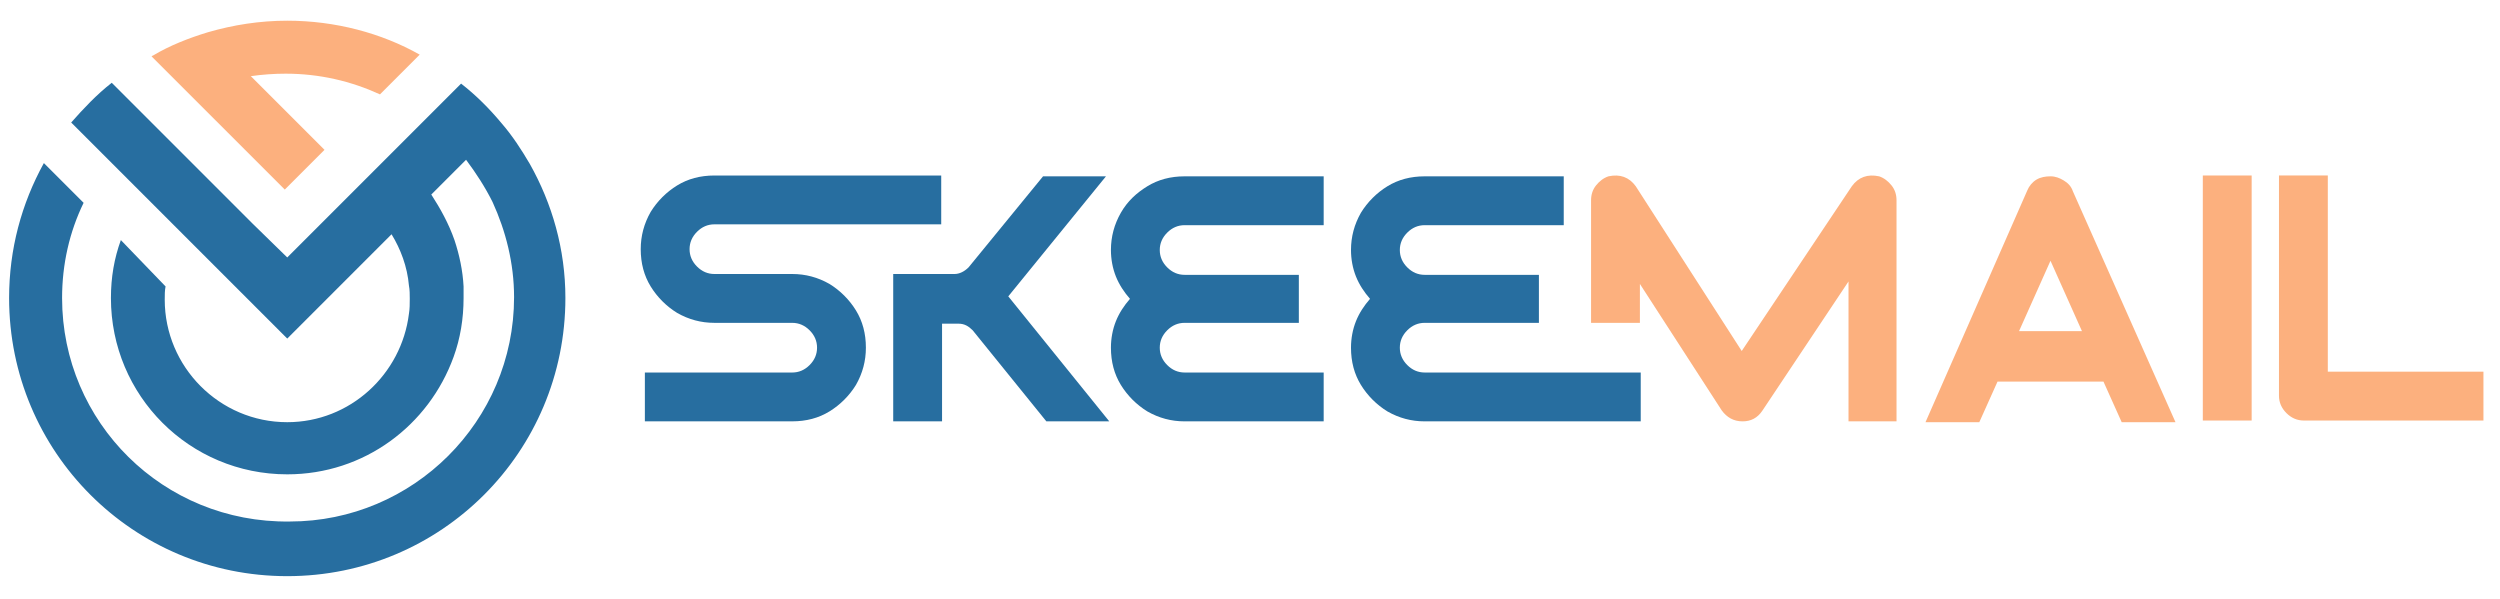 <?xml version="1.0" encoding="utf-8"?>
<!-- Generator: Adobe Illustrator 27.0.0, SVG Export Plug-In . SVG Version: 6.00 Build 0)  -->
<svg version="1.1" xmlns="http://www.w3.org/2000/svg" xmlns:xlink="http://www.w3.org/1999/xlink" x="0px" y="0px"
	 viewBox="0 0 302 72.4" style="enable-background:new 0 0 302 72.4;" xml:space="preserve">
<style type="text/css">
	.st0{fill:#939393;}
	.st1{fill:#276EA0;}
	.st2{fill:#FCB07E;}
	.st3{fill:#FFFFFF;}
	.st4{fill:#282828;}
</style>
<g id="Layer_1">
	<g>
		<path class="st1" d="M86.3,39c-1.6,0-3.1-0.4-4.5-1.2c-1.3-0.8-2.4-1.9-3.2-3.2c-0.8-1.3-1.2-2.8-1.2-4.5c0-1.6,0.4-3.1,1.2-4.5
			c0.8-1.3,1.9-2.4,3.2-3.2c1.3-0.8,2.8-1.2,4.5-1.2h27.4v5.9H86.3c-0.8,0-1.5,0.3-2.1,0.9c-0.6,0.6-0.9,1.3-0.9,2.1
			c0,0.8,0.3,1.5,0.9,2.1c0.6,0.6,1.3,0.9,2.1,0.9h9.4c1.6,0,3.1,0.4,4.5,1.2c1.3,0.8,2.4,1.9,3.2,3.2c0.8,1.3,1.2,2.8,1.2,4.5
			c0,1.6-0.4,3.1-1.2,4.5c-0.8,1.3-1.9,2.4-3.2,3.2c-1.3,0.8-2.8,1.2-4.5,1.2H77.9v-5.9h17.8c0.8,0,1.5-0.3,2.1-0.9
			c0.6-0.6,0.9-1.3,0.9-2.1c0-0.8-0.3-1.5-0.9-2.1c-0.6-0.6-1.3-0.9-2.1-0.9H86.3z"/>
		<path class="st1" d="M113.8,39v11.9h-5.9V33.1h5.9v0h1.5c0.6,0,1.2-0.3,1.7-0.8l9-11h7.6l-11.8,14.5L134,50.9h-7.6l-8.9-11
			c-0.5-0.5-1-0.8-1.7-0.8H113.8z"/>
		<path class="st1" d="M143.1,50.9c-1.6,0-3.1-0.4-4.5-1.2c-1.3-0.8-2.4-1.9-3.2-3.2s-1.2-2.8-1.2-4.5c0-1.1,0.2-2.2,0.6-3.2
			c0.4-1,1-1.9,1.7-2.7c-0.7-0.8-1.3-1.7-1.7-2.7c-0.4-1-0.6-2.1-0.6-3.2c0-1.6,0.4-3.1,1.2-4.5s1.9-2.4,3.2-3.2
			c1.3-0.8,2.8-1.2,4.5-1.2h16.8v5.9h-16.8c-0.8,0-1.5,0.3-2.1,0.9c-0.6,0.6-0.9,1.3-0.9,2.1c0,0.8,0.3,1.5,0.9,2.1
			c0.6,0.6,1.3,0.9,2.1,0.9h13.8V39h-13.8c-0.8,0-1.5,0.3-2.1,0.9c-0.6,0.6-0.9,1.3-0.9,2.1c0,0.8,0.3,1.5,0.9,2.1
			c0.6,0.6,1.3,0.9,2.1,0.9h16.8v5.9H143.1z"/>
		<path class="st1" d="M172.1,50.9c-1.6,0-3.1-0.4-4.5-1.2c-1.3-0.8-2.4-1.9-3.2-3.2c-0.8-1.3-1.2-2.8-1.2-4.5
			c0-1.1,0.2-2.2,0.6-3.2c0.4-1,1-1.9,1.7-2.7c-0.7-0.8-1.3-1.7-1.7-2.7c-0.4-1-0.6-2.1-0.6-3.2c0-1.6,0.4-3.1,1.2-4.5
			c0.8-1.3,1.9-2.4,3.2-3.2c1.3-0.8,2.8-1.2,4.5-1.2h16.8v5.9h-16.8c-0.8,0-1.5,0.3-2.1,0.9c-0.6,0.6-0.9,1.3-0.9,2.1
			c0,0.8,0.3,1.5,0.9,2.1c0.6,0.6,1.3,0.9,2.1,0.9h13.8V39h-13.8c-0.8,0-1.5,0.3-2.1,0.9c-0.6,0.6-0.9,1.3-0.9,2.1
			c0,0.8,0.3,1.5,0.9,2.1c0.6,0.6,1.3,0.9,2.1,0.9h26.1v5.9H172.1z"/>
		<path class="st2" d="M229.2,50.9h-5.9V34l-10.4,15.6c-0.6,0.9-1.4,1.3-2.4,1.3h0c-1.1,0-1.9-0.5-2.5-1.3l-9.9-15.3V39h-5.9V24.2
			c0-0.7,0.2-1.3,0.6-1.8c0.4-0.5,0.9-0.9,1.5-1.1c1.4-0.3,2.5,0.1,3.3,1.2l12.8,19.9l13.3-19.9c0.8-1.1,1.9-1.5,3.3-1.2
			c0.6,0.2,1.1,0.6,1.5,1.1c0.4,0.5,0.6,1.1,0.6,1.8V50.9z"/>
		<path class="st2" d="M247.7,21.3c0.6,0,1.1,0.2,1.6,0.5c0.5,0.3,0.9,0.7,1.1,1.3l12.4,27.9h-6.5l-2.2-4.9h-12.8l-2.2,4.9h-6.5
			L244.9,23c0.2-0.5,0.6-1,1.1-1.3C246.5,21.4,247.1,21.3,247.7,21.3z M243.9,40h7.6l-3.8-8.5L243.9,40z"/>
		<path class="st2" d="M272,21.2v29.6h-5.9V21.2H272z"/>
		<path class="st2" d="M281.2,21.2v23.7H300v5.9h-21.7c-0.8,0-1.5-0.3-2.1-0.9c-0.6-0.6-0.9-1.3-0.9-2.1V21.2H281.2z"/>
		<path class="st1" d="M64,19.8c-1-1.7-2.1-3.4-3.4-4.9c-1.5-1.8-3.1-3.4-4.9-4.8l-4.6,4.6l-4.2,4.2l-3.5,3.5l-1.1,1.1h0L38.8,27
			l-0.1,0.1l-4,4L30.5,27v0l-3.6-3.6l-4.7-4.7v0l-4.2-4.2h0L13.5,10h0c-1.8,1.4-3.4,3.1-4.9,4.8l4.6,4.6l4.2,4.2l4.7,4.7l3.6,3.6
			l9,9l4.9-4.9l4-4l0.1-0.1l3.6-3.6c1.1,1.8,1.9,3.9,2.1,6.2c0.1,0.5,0.1,1.1,0.1,1.6c0,0.6,0,1.2-0.1,1.8
			c-0.9,7.3-7.1,13.1-14.7,13.1c-8.2,0-14.8-6.7-14.8-14.8c0-0.6,0-1.1,0.1-1.6L14.6,29c-0.8,2.2-1.2,4.5-1.2,7
			c0,11.8,9.5,21.3,21.3,21.3c9.3,0,17.1-5.9,20.1-14.2c0.8-2.2,1.2-4.6,1.2-7.1c0-0.5,0-0.9,0-1.4c-0.1-1.9-0.5-3.8-1.1-5.6
			c-0.7-2-1.7-3.8-2.8-5.5l4.2-4.2c1.2,1.6,2.3,3.3,3.2,5.1c1.6,3.5,2.6,7.4,2.6,11.5c0,15-12.2,27.1-27.1,27.1
			C19.7,63.2,7.5,51,7.5,36c0-4.1,0.9-8,2.6-11.5l-4.8-4.8C2.6,24.6,1.1,30.1,1.1,36c0,18.6,15,33.6,33.6,33.6
			c18.6,0,33.6-15,33.6-33.6C68.3,30.1,66.7,24.6,64,19.8z"/>
		<path class="st2" d="M27.5,16l5.3,5.3l1.6,1.6l0.1-0.1l1.5-1.5l3.2-3.2l-3.3-3.3l-5.6-5.6c1.4-0.2,2.8-0.3,4.2-0.3
			c4.1,0,7.9,0.9,11.4,2.5l4.8-4.8C46.1,4,40.5,2.5,34.7,2.5c-3.3,0-6.5,0.5-9.6,1.4c-2.3,0.7-4.6,1.6-6.6,2.8
			c-0.1,0-0.1,0.1-0.2,0.1l4.8,4.8L27.5,16z"/>
	</g>
</g>
<g id="Layer_2">
</g>
<g id="Layer_3">
</g>
</svg>
